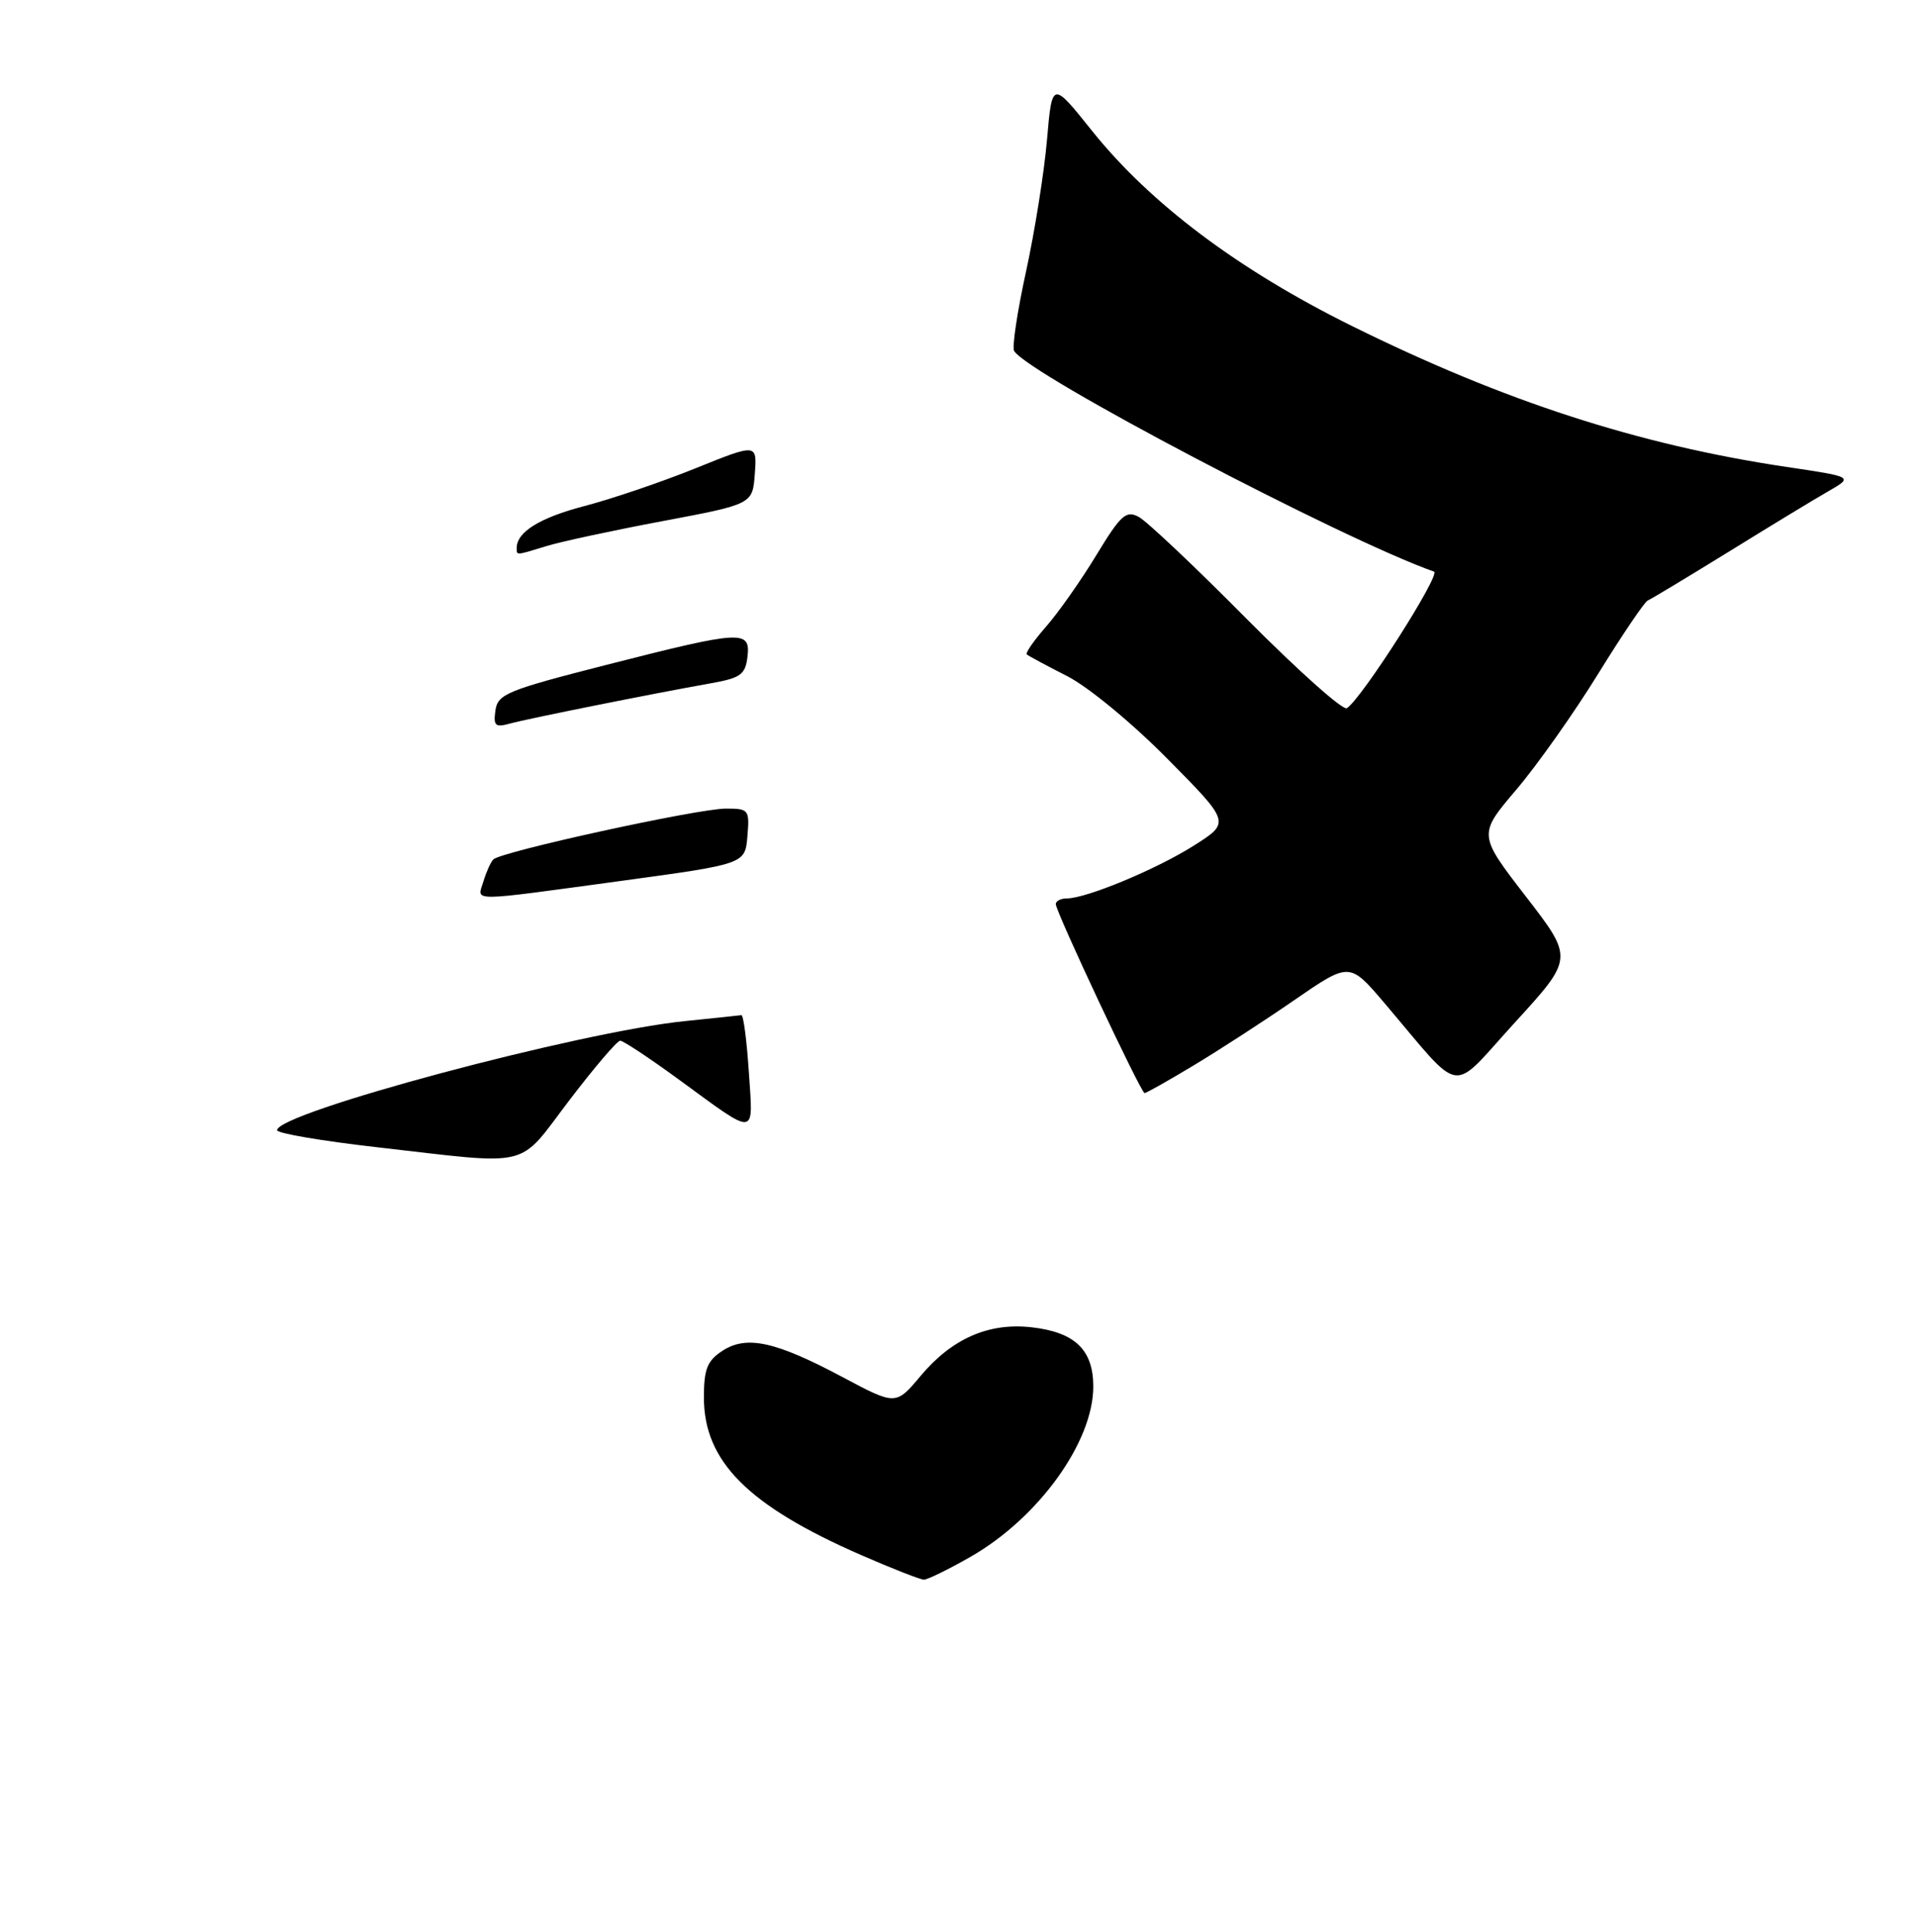 <?xml version="1.0" encoding="UTF-8" standalone="no"?>
<!DOCTYPE svg PUBLIC "-//W3C//DTD SVG 1.1//EN" "http://www.w3.org/Graphics/SVG/1.1/DTD/svg11.dtd" >
<svg xmlns="http://www.w3.org/2000/svg" xmlns:xlink="http://www.w3.org/1999/xlink" version="1.1" viewBox="0 0 256 258">
 <g >
 <path fill="currentColor"
d=" M 159.37 142.32 C 162.74 140.30 168.81 136.37 172.86 133.57 C 180.22 128.50 180.22 128.50 184.86 133.95 C 195.58 146.55 193.46 146.24 202.32 136.55 C 210.14 127.99 210.14 127.99 203.76 119.73 C 197.39 111.47 197.39 111.47 202.50 105.46 C 205.31 102.15 210.23 95.18 213.44 89.97 C 216.66 84.76 219.63 80.36 220.05 80.20 C 220.48 80.03 225.33 77.10 230.85 73.70 C 236.36 70.29 242.36 66.64 244.19 65.60 C 247.50 63.69 247.50 63.69 238.54 62.36 C 218.78 59.41 200.79 53.57 180.50 43.52 C 165.35 36.02 153.62 27.20 145.82 17.46 C 140.50 10.81 140.50 10.81 139.82 18.65 C 139.45 22.97 138.19 30.89 137.02 36.26 C 135.85 41.62 135.13 46.40 135.43 46.88 C 137.37 50.03 179.11 71.96 191.50 76.35 C 192.46 76.69 181.81 93.38 179.86 94.59 C 179.33 94.92 173.30 89.53 166.45 82.63 C 159.61 75.72 153.14 69.61 152.07 69.04 C 150.38 68.13 149.68 68.76 146.40 74.16 C 144.35 77.54 141.33 81.83 139.70 83.69 C 138.07 85.55 136.91 87.22 137.12 87.41 C 137.33 87.60 139.75 88.90 142.50 90.30 C 145.31 91.73 151.18 96.57 155.90 101.35 C 164.31 109.85 164.31 109.85 159.45 112.93 C 154.47 116.09 145.07 120.00 142.46 120.00 C 141.66 120.00 141.00 120.34 140.99 120.75 C 140.98 121.76 152.37 146.00 152.85 146.00 C 153.07 146.00 156.00 144.35 159.37 142.32 Z  M 114.97 207.69 C 99.89 201.10 94.00 195.19 94.00 186.66 C 94.00 182.86 94.44 181.76 96.46 180.43 C 99.70 178.31 103.56 179.16 112.57 183.96 C 119.63 187.72 119.63 187.72 122.97 183.74 C 127.14 178.78 132.04 176.63 137.76 177.28 C 143.54 177.93 146.00 180.29 146.00 185.19 C 146.00 192.60 138.68 202.75 129.60 207.94 C 126.66 209.62 123.86 210.99 123.38 210.99 C 122.90 210.98 119.11 209.50 114.97 207.69 Z  M 50.25 153.22 C 42.96 152.39 37.00 151.37 37.00 150.96 C 37.00 148.61 77.46 137.79 91.50 136.38 C 95.35 135.99 98.72 135.63 99.00 135.59 C 99.28 135.54 99.72 138.94 100.00 143.15 C 100.58 151.98 101.24 151.92 90.52 144.09 C 86.68 141.29 83.22 139.00 82.82 139.00 C 82.42 139.00 79.35 142.60 76.00 147.00 C 69.00 156.20 71.36 155.63 50.25 153.22 Z  M 64.55 117.75 C 64.92 116.51 65.51 115.18 65.87 114.80 C 66.80 113.77 93.19 108.00 96.94 108.00 C 100.00 108.00 100.11 108.14 99.81 111.70 C 99.50 115.40 99.50 115.40 83.00 117.65 C 62.26 120.47 63.73 120.46 64.55 117.75 Z  M 66.16 94.89 C 66.47 92.70 67.72 92.19 81.00 88.80 C 99.11 84.18 100.24 84.11 99.82 87.72 C 99.54 90.09 98.91 90.55 95.00 91.25 C 86.77 92.72 70.53 95.98 68.16 96.63 C 66.13 97.19 65.87 96.96 66.16 94.89 Z  M 69.00 73.19 C 69.00 71.06 72.08 69.15 78.05 67.59 C 81.66 66.65 88.32 64.39 92.85 62.56 C 101.10 59.23 101.10 59.23 100.80 63.29 C 100.50 67.34 100.50 67.34 88.50 69.60 C 81.90 70.84 74.93 72.34 73.01 72.93 C 68.83 74.21 69.00 74.20 69.00 73.19 Z "/>
</g>
</svg>